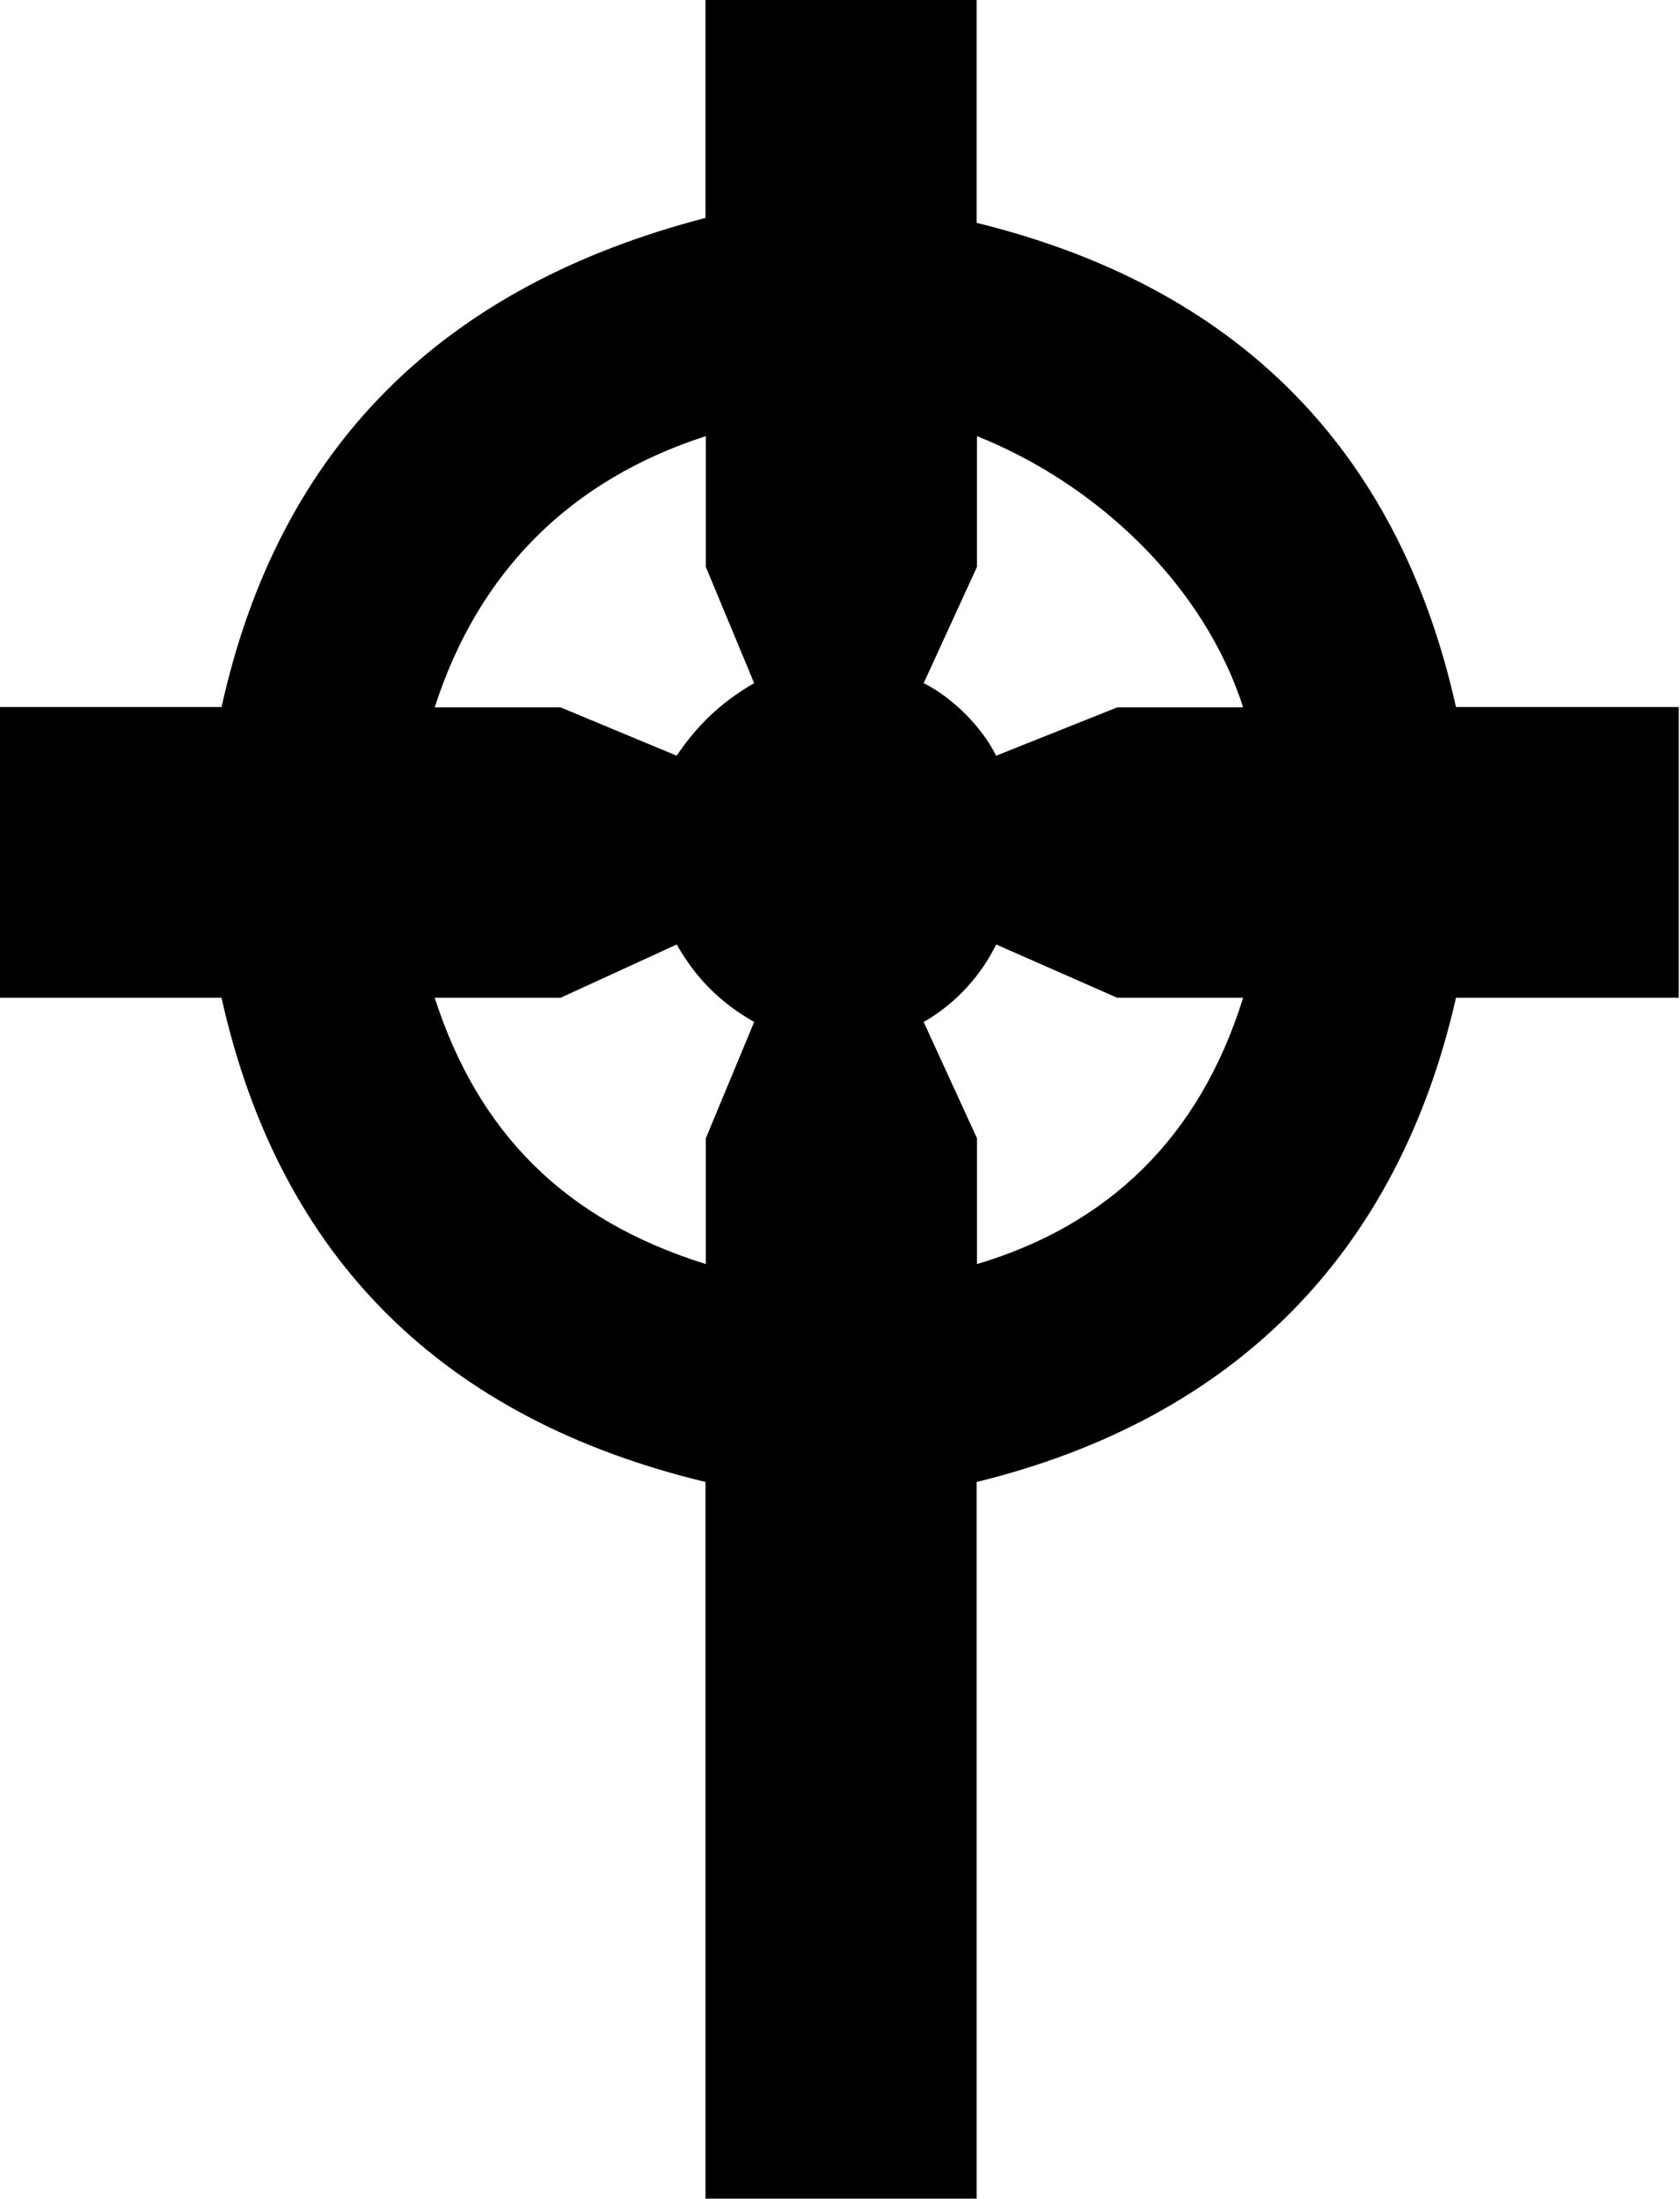 <?xml version="1.0" encoding="UTF-8"?>
<svg fill="#000000" width="5.422" height="7.094" version="1.1" viewBox="0 0 5.422 7.094" xmlns="http://www.w3.org/2000/svg" xmlns:xlink="http://www.w3.org/1999/xlink">
<defs>
<g id="a">
<path d="m3.641-3.047v-0.406l-0.172-0.375c0.109-0.062 0.188-0.156 0.234-0.25l0.391 0.172h0.406c-0.141 0.453-0.438 0.734-0.859 0.859zm-2.438-0.859c0.188 0.844 0.719 1.359 1.562 1.562v2.312h0.875v-2.312c0.828-0.203 1.359-0.734 1.547-1.562h0.719v-0.938h-0.719c-0.188-0.844-0.719-1.359-1.547-1.562v-0.719h-0.875v0.703c-0.844 0.219-1.375 0.734-1.562 1.578h-0.719v0.938zm1.094 0 0.375-0.172c0.062 0.109 0.141 0.188 0.25 0.25l-0.156 0.375v0.406c-0.453-0.141-0.734-0.422-0.875-0.859zm0.375-0.781-0.375-0.156h-0.406c0.141-0.438 0.438-0.734 0.875-0.875v0.422l0.156 0.375c-0.109 0.062-0.188 0.141-0.25 0.234zm0.797-0.234 0.172-0.375v-0.422c0.391 0.156 0.734 0.484 0.859 0.875h-0.406l-0.391 0.156c-0.047-0.094-0.141-0.188-0.234-0.234z"/>
</g>
</defs>
<g transform="translate(-149.2 -127.64)">
<use x="148.712" y="134.765" xlink:href="#a"/>
</g>
</svg>

